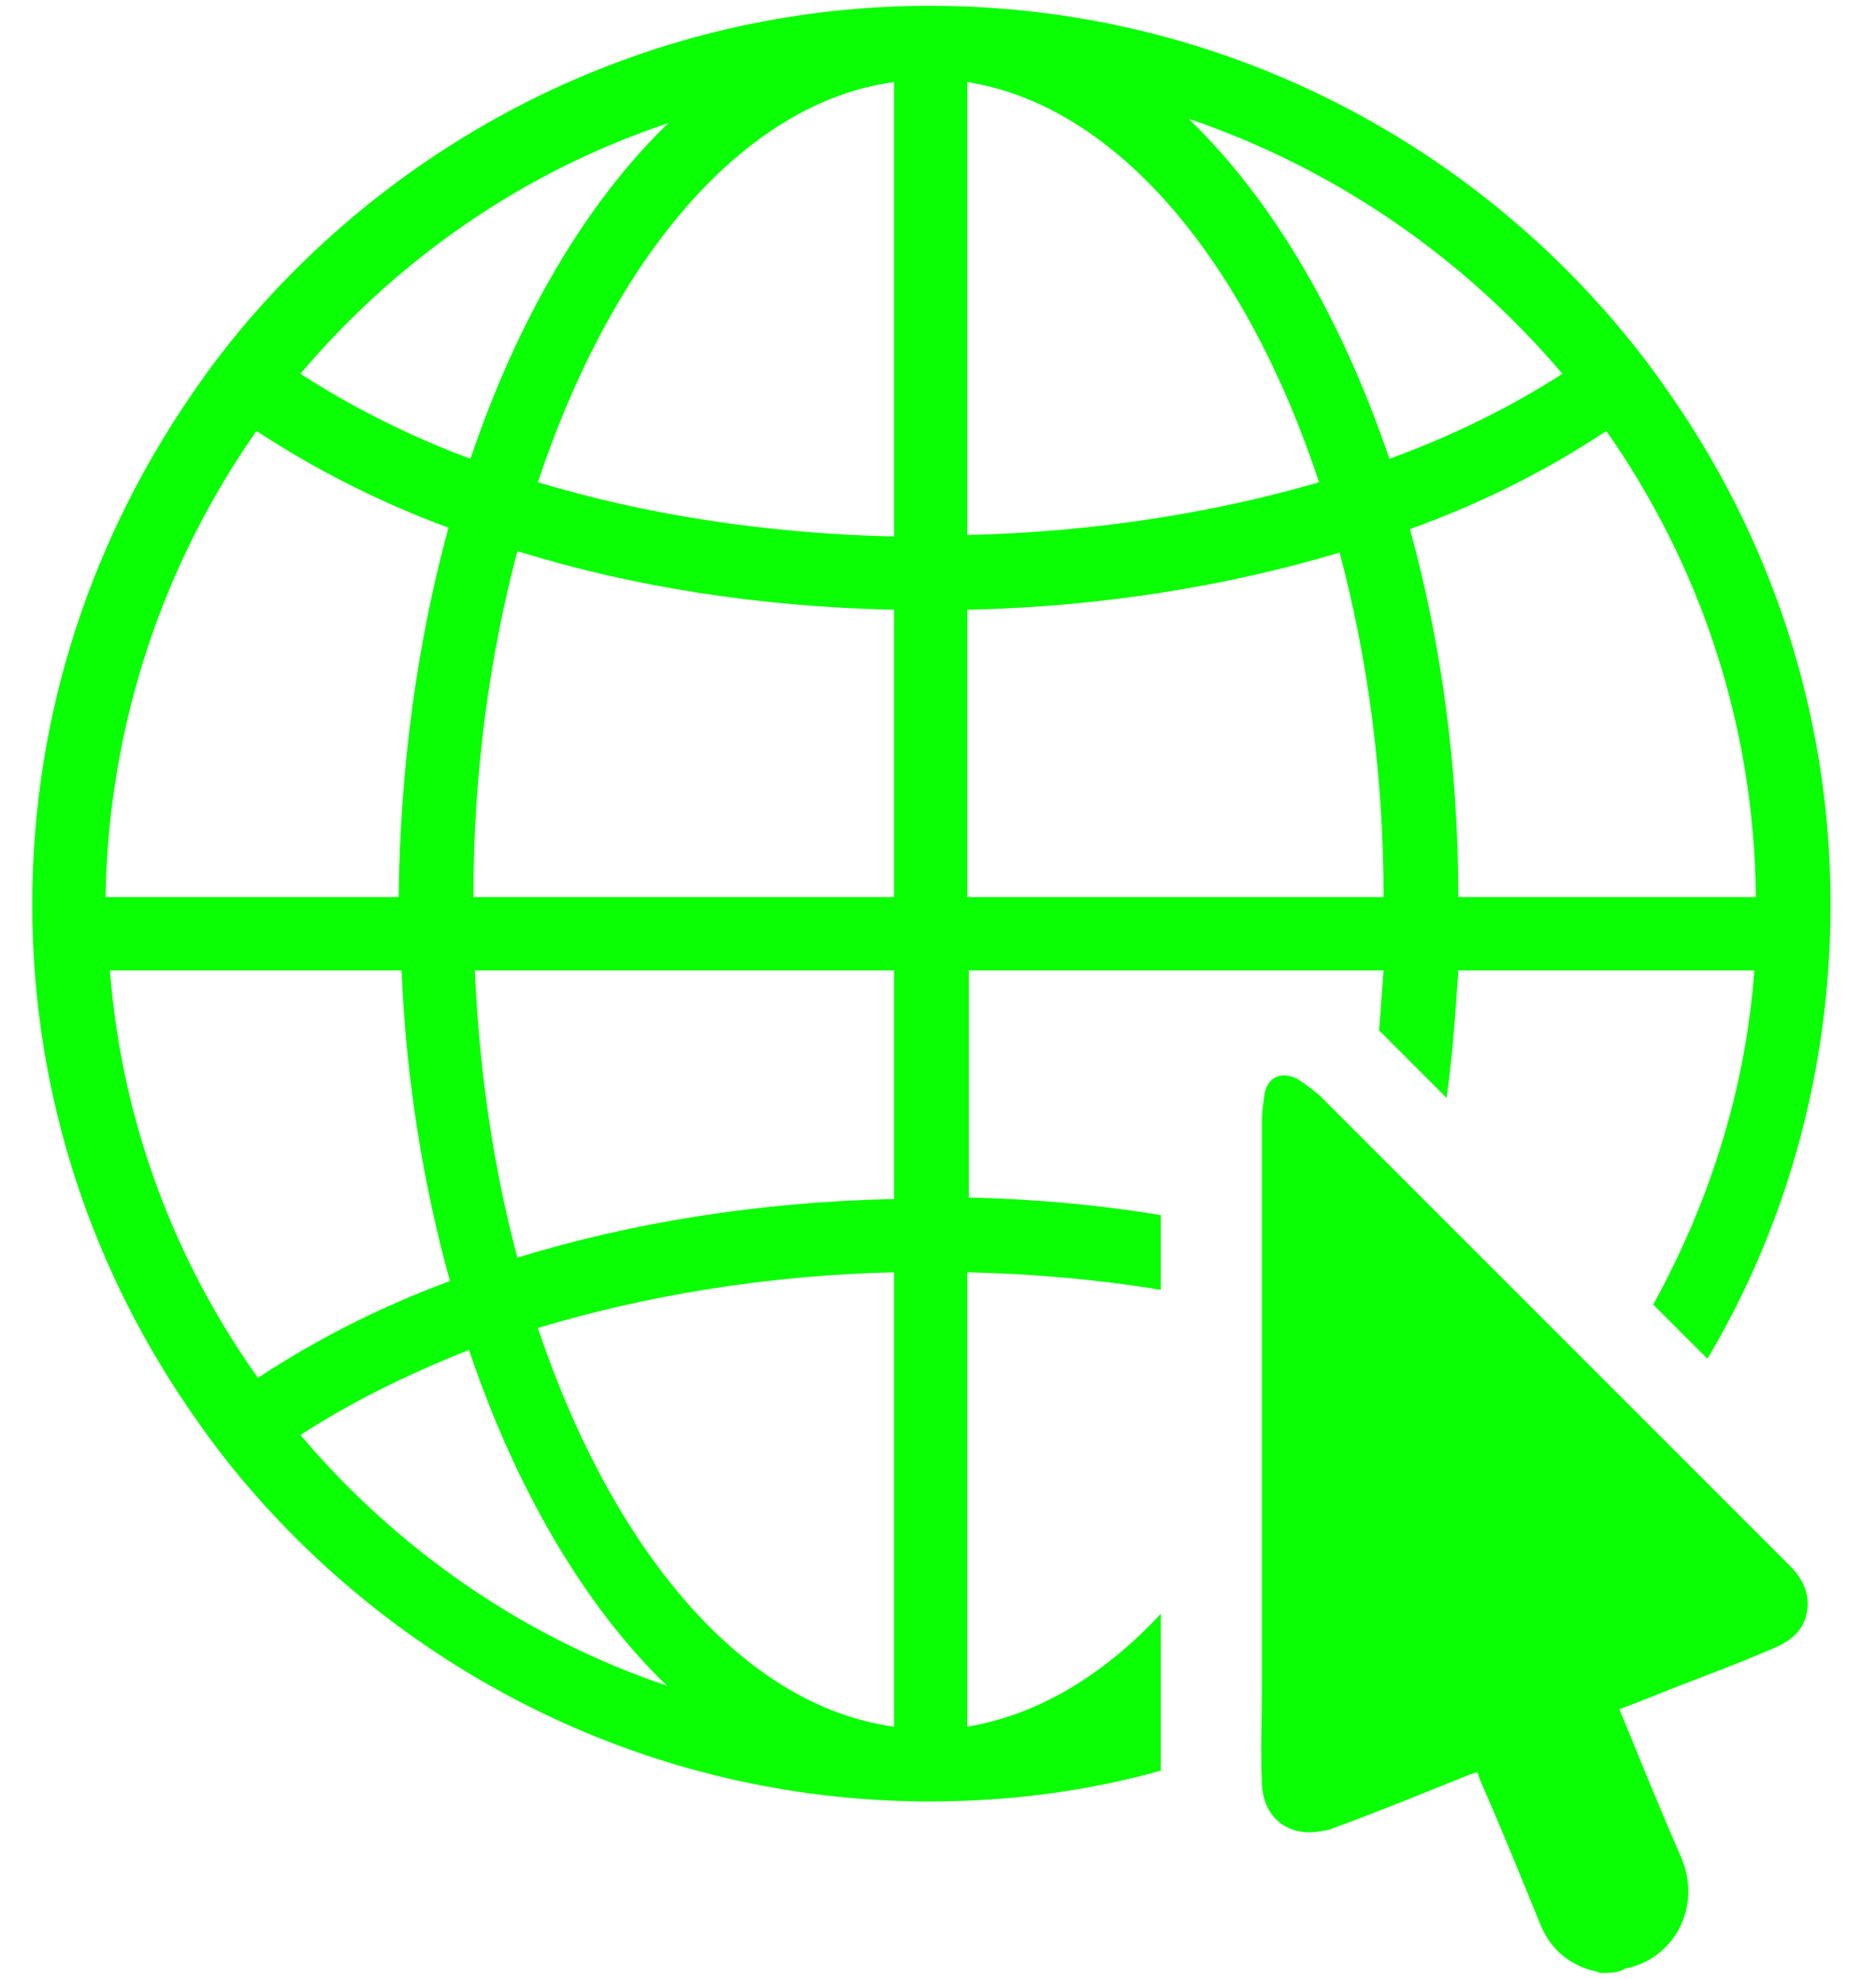 <?xml version="1.0" encoding="utf-8"?>
<!-- Generator: Adobe Illustrator 19.0.0, SVG Export Plug-In . SVG Version: 6.00 Build 0)  -->
<svg version="1.1" id="圖層_1" xmlns="http://www.w3.org/2000/svg" xmlns:xlink="http://www.w3.org/1999/xlink" x="0px" y="0px"
	 viewBox="0 0 128 135" enable-background="new 0 0 128 135" xml:space="preserve">
<path id="XMLID_14_" fill="#0AFF04" d="M109.2,134.6c-0.1,0-0.2-0.1-0.3-0.1c-1.8-0.4-3.1-1.5-3.8-3.2c-1.3-3.2-2.6-6.4-4-9.6
	c-0.1-0.2-0.2-0.5-0.3-0.8c-0.2,0.1-0.4,0.1-0.6,0.2c-3,1.2-5.9,2.4-8.9,3.5c-0.3,0.1-0.7,0.3-1,0.3c-2.3,0.5-4.1-0.8-4.2-3.2
	c-0.1-2.3,0-4.5,0-6.8c0-12.8,0-25.6,0-38.4c0-0.7,0.1-1.3,0.2-2c0.3-1.1,1.2-1.4,2.2-0.9c0.5,0.3,1,0.7,1.5,1.1
	c8.1,8.1,16.3,16.3,24.4,24.4c2.6,2.6,5.2,5.2,7.7,7.7c0.8,0.8,1.4,1.8,1.2,3.1c-0.2,1.4-1.2,2.1-2.4,2.6c-2.1,0.9-4.2,1.7-6.3,2.5
	c-1.3,0.5-2.7,1.1-4.1,1.6c0.1,0.2,0.1,0.4,0.2,0.5c1.3,3.2,2.6,6.4,4,9.6c1.5,3.5-0.6,7-3.8,7.6c-0.1,0-0.1,0.1-0.2,0.1
	C110.3,134.6,109.8,134.6,109.2,134.6z"/>
<g>
	<path fill="#0AFF04" d="M79.2,116.7l0-3.9c0-0.9,0-1.8,0-2.7c-3.9,4.2-8.4,6.9-13.2,7.7V86.8c4.5,0.1,9,0.5,13.2,1.2
		c0-1.7,0-3.4,0-5.1c-4.2-0.7-8.6-1.1-13.1-1.2V66.2h28.3c-0.1,1.4-0.2,2.8-0.3,4.1c1.5,1.5,3,3,4.6,4.6c0.4-2.8,0.6-5.7,0.8-8.7
		h20.2c-0.6,8.2-3.1,15.9-6.9,22.8c1.1,1.1,2.1,2.1,3.2,3.2l0.5,0.5c5.4-9.1,8.4-19.7,8.4-31c0-13.2-4.2-25.3-11.3-35.3
		c-0.9-1.3-1.9-2.6-2.9-3.8C99.4,9,82.4,0.4,63.5,0.4c0,0-0.1,0-0.1,0c0,0,0,0-0.1,0c-0.1,0-0.1,0-0.2,0
		C44.4,0.5,27.6,9.1,16.4,22.5c-1,1.2-2,2.5-2.9,3.8C6.4,36.4,2.2,48.5,2.2,61.7c0,13.2,4.2,25.3,11.3,35.3c0.9,1.3,1.9,2.6,2.9,3.8
		c11.2,13.4,28,22,46.7,22.1c0.1,0,0.1,0,0.2,0c0,0,0,0,0.1,0c0,0,0.1,0,0.1,0c5.4,0,10.7-0.7,15.7-2.1
		C79.2,119.5,79.2,118.1,79.2,116.7z M119.8,61.2H99.5c0-9-1.2-17.5-3.3-25.1c5-1.8,9.5-4.1,13.4-6.7
		C115.9,38.4,119.7,49.3,119.8,61.2z M106.6,25.5c-3.4,2.2-7.4,4.2-11.8,5.8c-3.3-9.7-8-17.7-13.7-23.2
		C91.1,11.5,99.9,17.6,106.6,25.5z M66,5.6c10.2,1.6,19,12.2,24,27.3c-7.2,2.1-15.4,3.4-24,3.6V5.6z M66,41.6
		c9.1-0.2,17.7-1.6,25.4-3.9c1.9,7.1,3,15.1,3,23.5H66V41.6z M45.6,8.4C40,13.8,35.3,21.8,32.1,31.3c-4.3-1.6-8.2-3.6-11.6-5.8
		C27.1,17.7,35.7,11.7,45.6,8.4z M17.5,29.4c3.8,2.5,8.2,4.8,13.1,6.6c-2.1,7.7-3.3,16.2-3.4,25.2h-20C7.4,49.3,11.2,38.4,17.5,29.4
		z M7.5,66.2h19.9c0.3,7.5,1.5,14.7,3.3,21.2c-4.9,1.8-9.3,4.1-13.1,6.6C11.9,86,8.3,76.5,7.5,66.2z M20.5,97.9
		c3.4-2.2,7.2-4.1,11.5-5.8c3.2,9.5,7.9,17.5,13.5,22.9C35.7,111.7,27.1,105.7,20.5,97.9z M61,117.8c-10.3-1.4-19.2-12-24.3-27.2
		C44,88.4,52.3,87,61,86.8V117.8z M61,81.8c-9.2,0.2-17.9,1.6-25.7,4c-1.6-6-2.6-12.6-2.9-19.6H61V81.8z M61,61.2H32.3
		c0-8.5,1.1-16.4,3-23.6c7.7,2.4,16.4,3.8,25.7,4V61.2z M61,36.6c-8.8-0.2-17-1.5-24.3-3.7C41.8,17.6,50.7,7,61,5.6V36.6z"/>
</g>
</svg>
